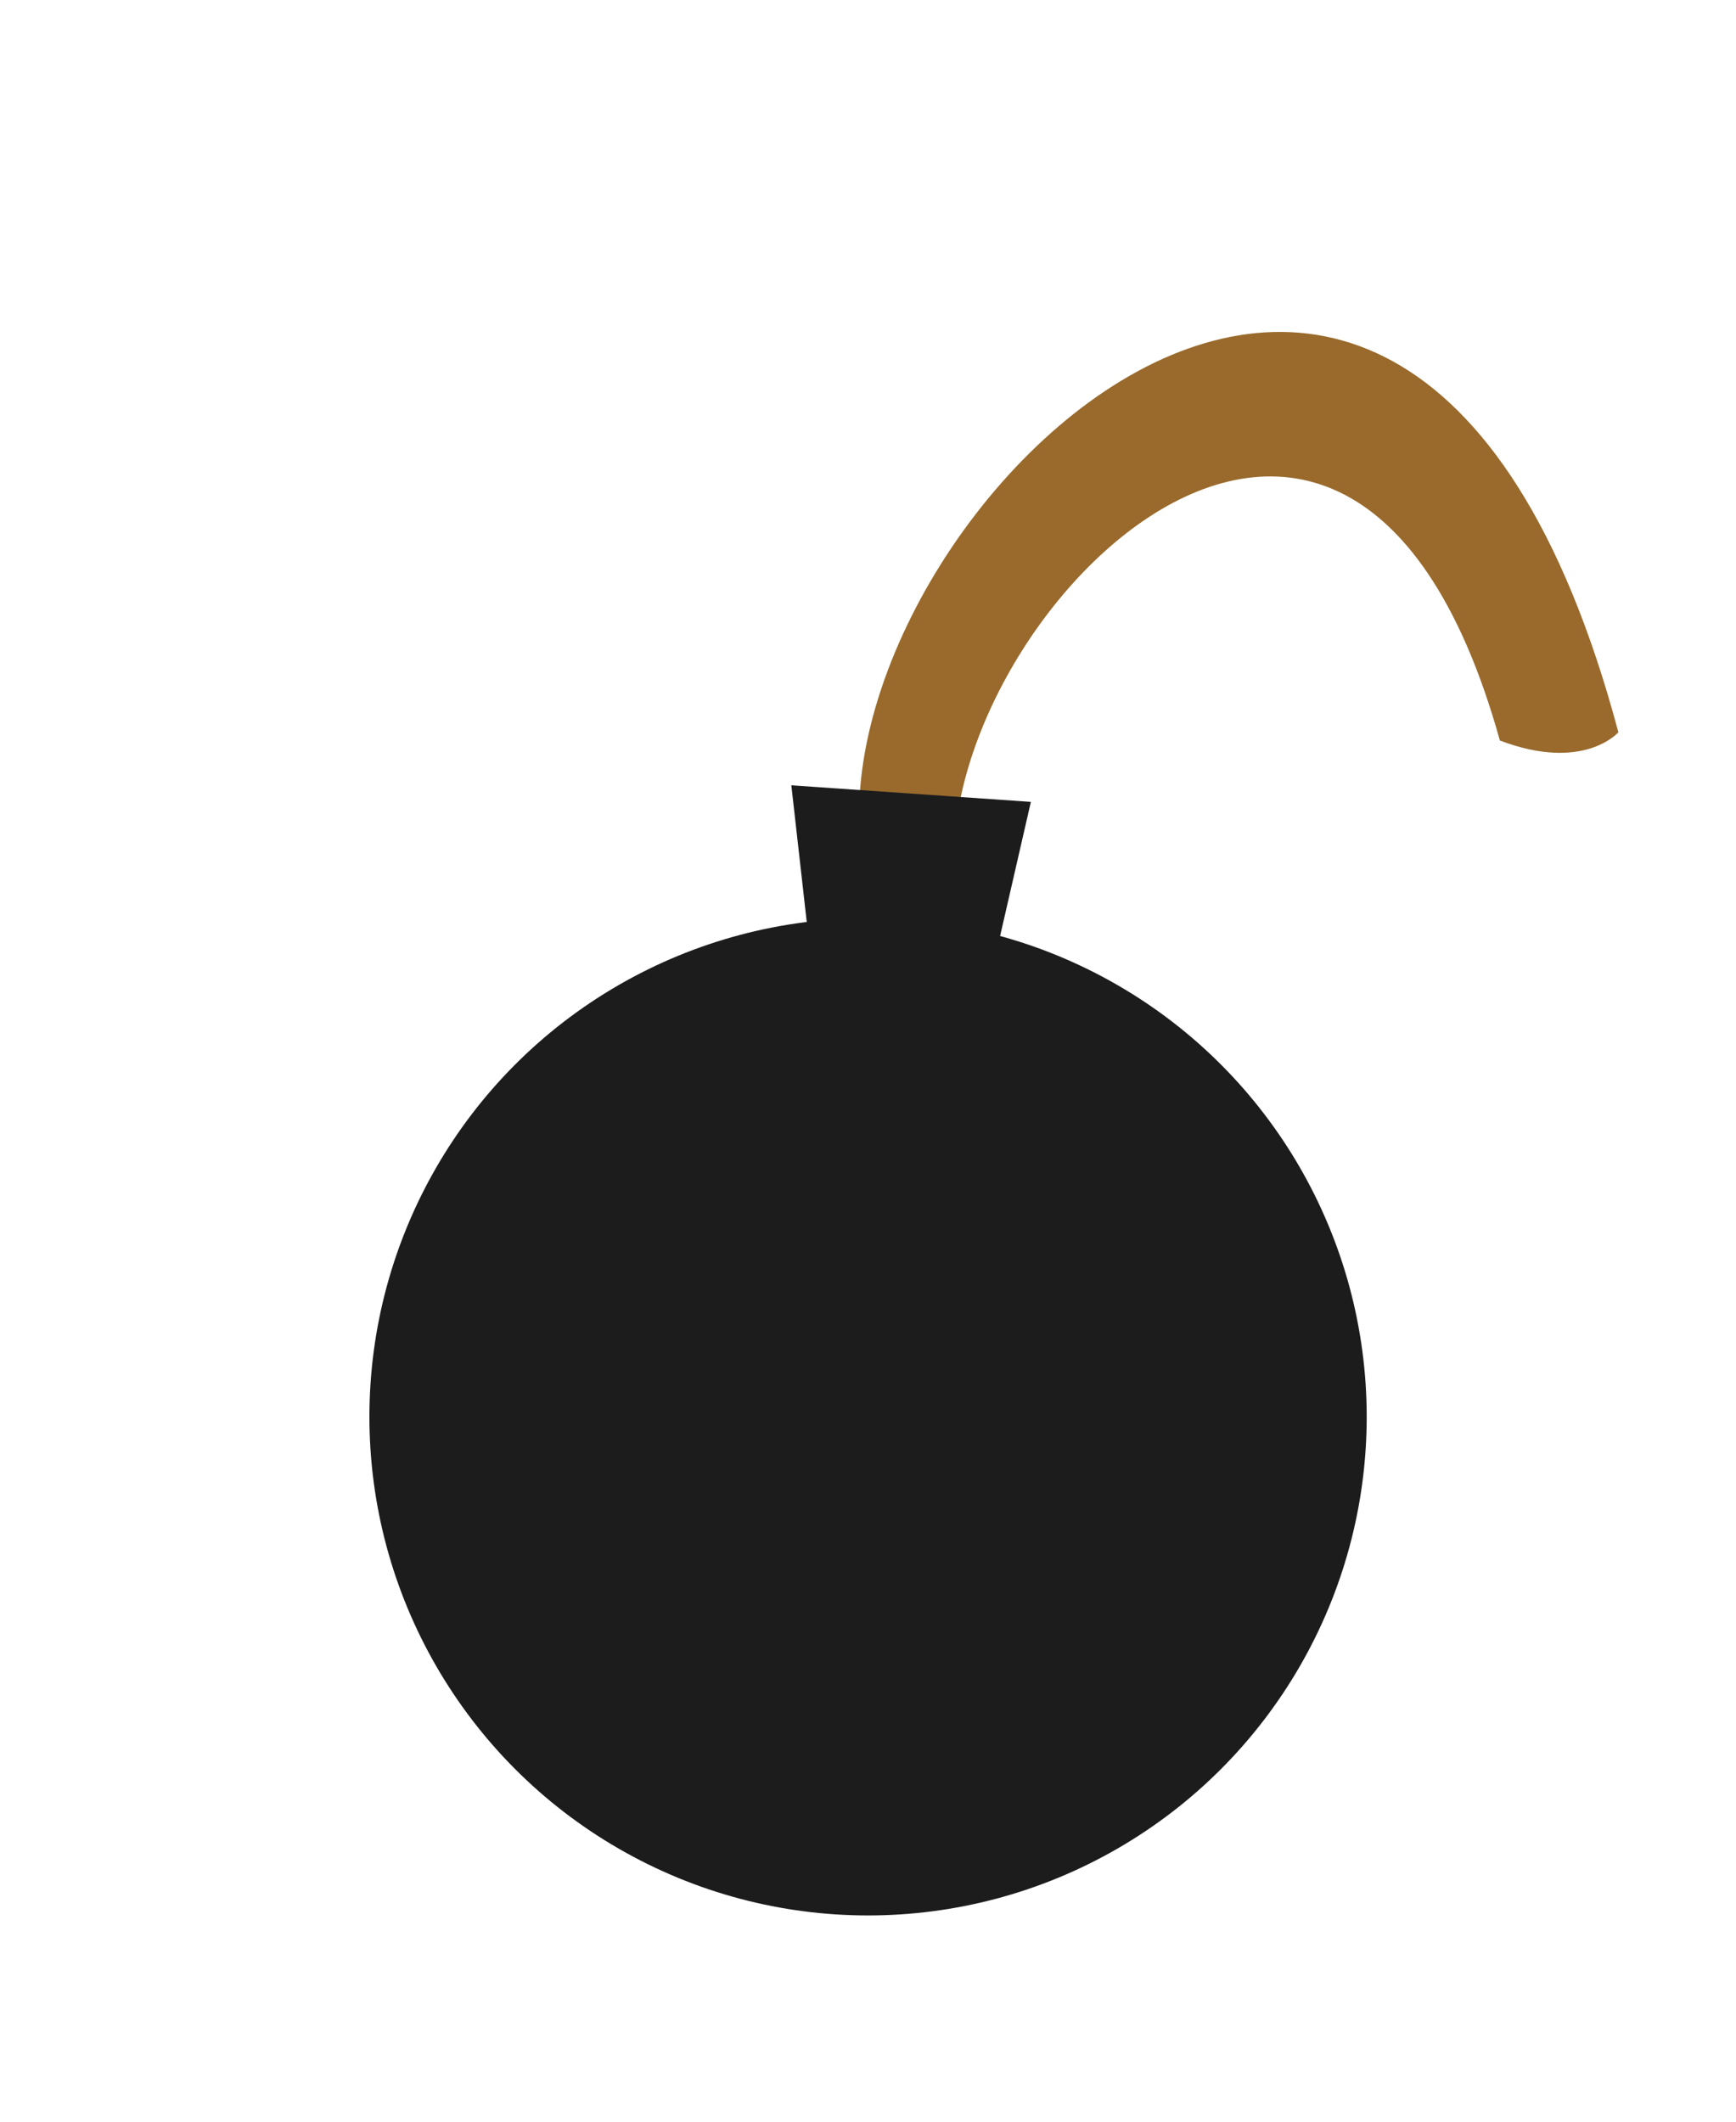 <?xml version="1.0" encoding="utf-8"?>
<!-- Generator: Adobe Illustrator 16.0.0, SVG Export Plug-In . SVG Version: 6.00 Build 0)  -->
<!DOCTYPE svg PUBLIC "-//W3C//DTD SVG 1.1//EN" "http://www.w3.org/Graphics/SVG/1.1/DTD/svg11.dtd">
<svg version="1.1" id="Layer_1" xmlns="http://www.w3.org/2000/svg" xmlns:xlink="http://www.w3.org/1999/xlink" x="0px" y="0px"
	 width="59.08px" height="72.225px" viewBox="0 0 59.08 72.225" enable-background="new 0 0 59.08 72.225" xml:space="preserve">
<g>
	<path fill="#996A2C" d="M51.044,25.202c2.854,1.087,4.033-0.28,4.033-0.28c-7.553-28.313-29.07-5.441-25.428,5.506l3.077,0.823
		C30.272,22.661,45.621,5.75,51.044,25.202z"/>
	<circle fill="#1C1C1C" cx="29.542" cy="48.22" r="16.97"/>
	<polygon fill="#1C1C1C" points="32.83,37.111 28.064,36.781 26.931,26.727 35.083,27.291 	"/>
</g>
</svg>
